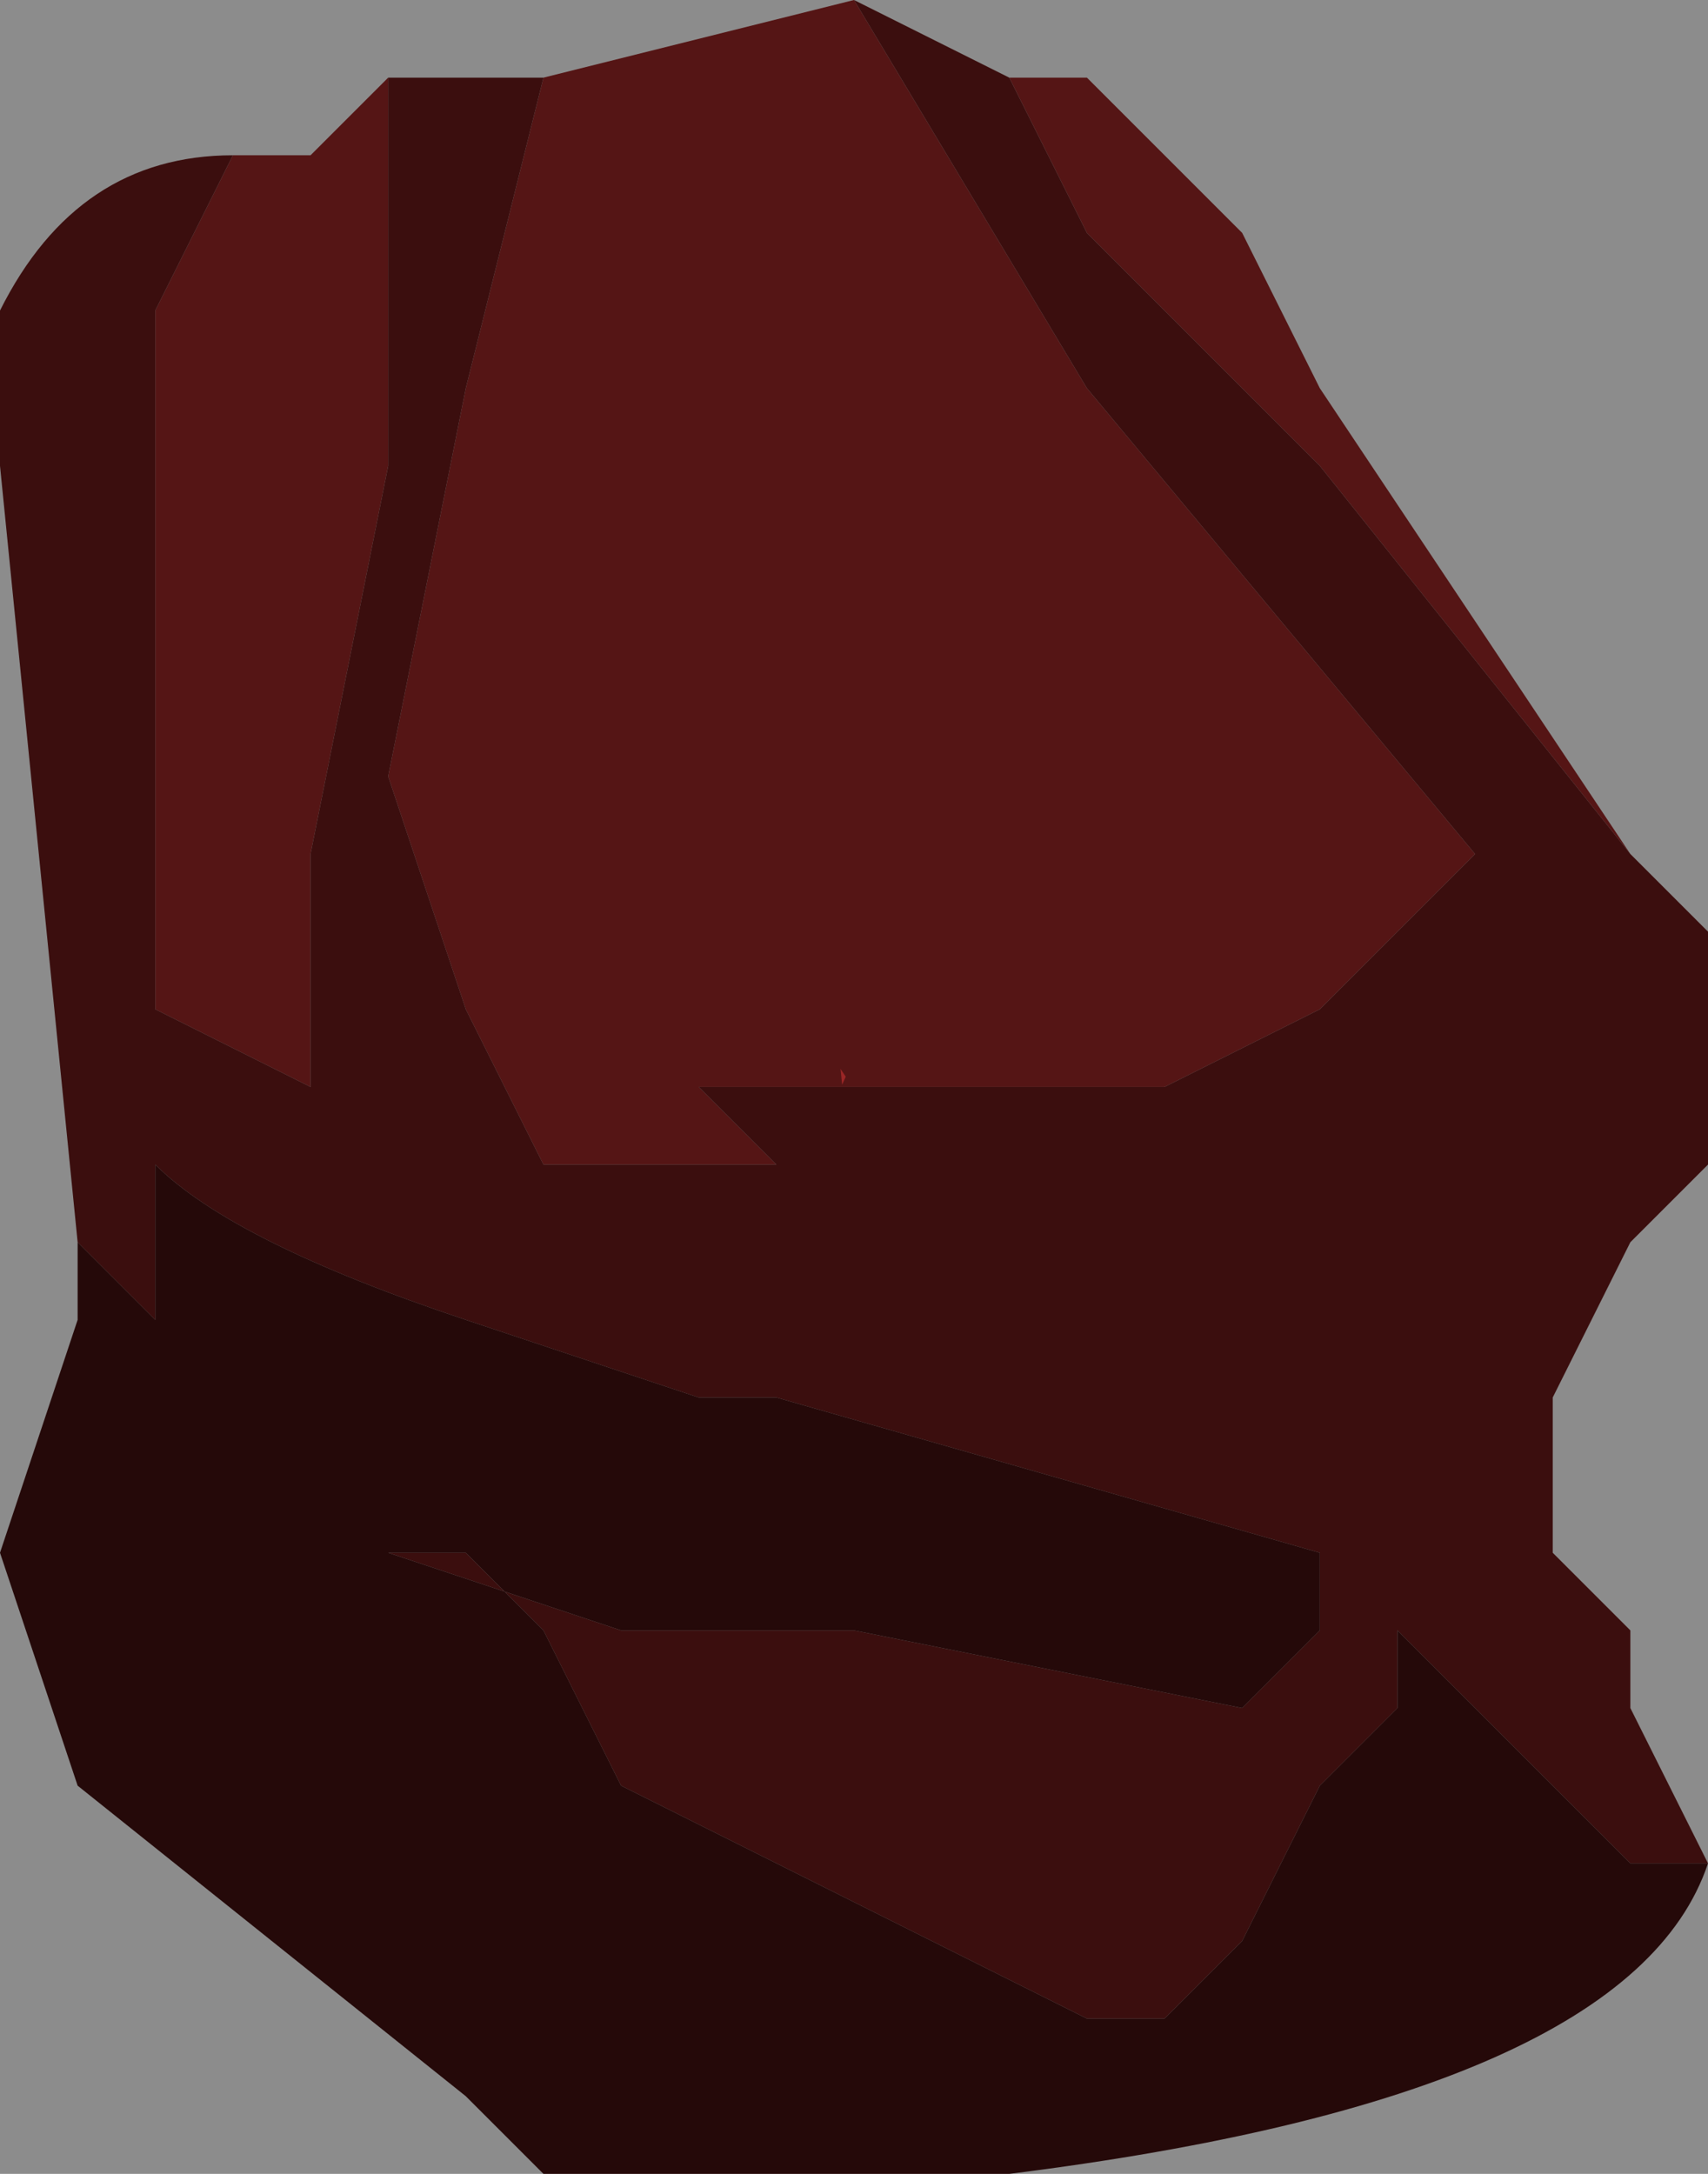 <?xml version="1.0" encoding="UTF-8" standalone="no"?>
<svg xmlns:xlink="http://www.w3.org/1999/xlink" height="1.4px" width="1.1px" xmlns="http://www.w3.org/2000/svg">
  <g transform="matrix(1.0, 0.0, 0.0, 1.0, 0.55, 0.7)">
    <path d="M0.15 -0.65 L0.15 -0.65 0.2 -0.6 0.25 -0.55 0.3 -0.45 0.5 -0.15 0.5 -0.15 0.3 -0.4 0.2 -0.5 0.15 -0.55 0.1 -0.65 0.15 -0.65 M-0.35 -0.6 L-0.3 -0.65 -0.3 -0.4 -0.35 -0.15 -0.35 0.0 -0.45 -0.05 -0.45 -0.25 -0.45 -0.5 -0.4 -0.6 -0.35 -0.6 M-0.2 -0.65 L0.0 -0.7 0.15 -0.45 0.4 -0.15 0.35 -0.1 0.3 -0.05 0.2 0.0 0.05 0.0 -0.05 0.0 -0.1 0.0 -0.05 0.05 -0.05 0.05 -0.1 0.05 -0.2 0.05 -0.25 -0.05 -0.3 -0.2 -0.25 -0.45 -0.2 -0.65" fill="#9a2626" fill-rule="evenodd" stroke="none"/>
    <path d="M0.5 -0.15 L0.55 -0.1 0.55 -0.05 0.55 0.05 0.5 0.1 0.45 0.2 0.45 0.3 0.5 0.35 0.5 0.4 0.55 0.5 0.5 0.5 0.45 0.45 0.35 0.35 0.35 0.4 0.3 0.45 0.25 0.55 0.2 0.6 0.15 0.6 -0.15 0.45 -0.2 0.35 -0.2 0.35 -0.25 0.3 -0.3 0.3 -0.3 0.25 -0.3 0.3 -0.15 0.35 0.0 0.35 0.25 0.4 0.3 0.35 0.3 0.3 -0.05 0.2 -0.1 0.2 -0.25 0.15 Q-0.4 0.1 -0.45 0.05 L-0.45 0.15 -0.5 0.1 -0.55 -0.4 -0.55 -0.5 Q-0.5 -0.6 -0.4 -0.6 L-0.35 -0.6 -0.4 -0.6 -0.45 -0.5 -0.45 -0.25 -0.45 -0.05 -0.35 0.0 -0.35 -0.15 -0.3 -0.4 -0.3 -0.65 -0.2 -0.65 -0.25 -0.45 -0.3 -0.2 -0.25 -0.05 -0.2 0.05 -0.1 0.05 -0.05 0.05 -0.05 0.05 -0.1 0.0 -0.05 0.0 0.05 0.0 0.2 0.0 0.3 -0.05 0.35 -0.1 0.4 -0.15 0.15 -0.45 0.0 -0.7 0.0 -0.7 0.1 -0.65 0.15 -0.55 0.2 -0.5 0.3 -0.4 0.5 -0.15 0.5 -0.15" fill="#6b1a1a" fill-rule="evenodd" stroke="none"/>
    <path d="M0.55 0.5 Q0.5 0.65 0.1 0.7 L0.05 0.7 0.0 0.7 -0.2 0.7 -0.25 0.65 -0.5 0.45 -0.55 0.3 -0.5 0.15 -0.5 0.1 -0.45 0.15 -0.45 0.05 Q-0.4 0.1 -0.25 0.15 L-0.1 0.2 -0.05 0.2 0.3 0.3 0.3 0.35 0.25 0.4 0.0 0.35 -0.15 0.35 -0.3 0.3 -0.3 0.25 -0.3 0.3 -0.25 0.3 -0.2 0.35 -0.2 0.35 -0.15 0.45 0.15 0.6 0.2 0.6 0.25 0.55 0.3 0.45 0.35 0.4 0.35 0.35 0.45 0.45 0.5 0.5 0.55 0.5" fill="#431010" fill-rule="evenodd" stroke="none"/>
    <path d="M0.15 -0.65 L0.15 -0.65 M0.2 -0.6 L0.25 -0.55 0.3 -0.45 0.5 -0.15 0.55 -0.1 0.55 -0.05 0.55 0.05 0.5 0.1 0.45 0.2 0.45 0.3 0.5 0.35 0.5 0.4 0.55 0.5 Q0.5 0.65 0.1 0.7 L0.05 0.7 0.0 0.7 -0.2 0.7 -0.25 0.65 -0.5 0.45 -0.55 0.3 -0.5 0.15 -0.5 0.1 -0.55 -0.4 -0.55 -0.5" fill="none" stroke="#000000" stroke-linecap="round" stroke-linejoin="round" stroke-opacity="0.451" stroke-width="1.0"/>
  </g>
</svg>
